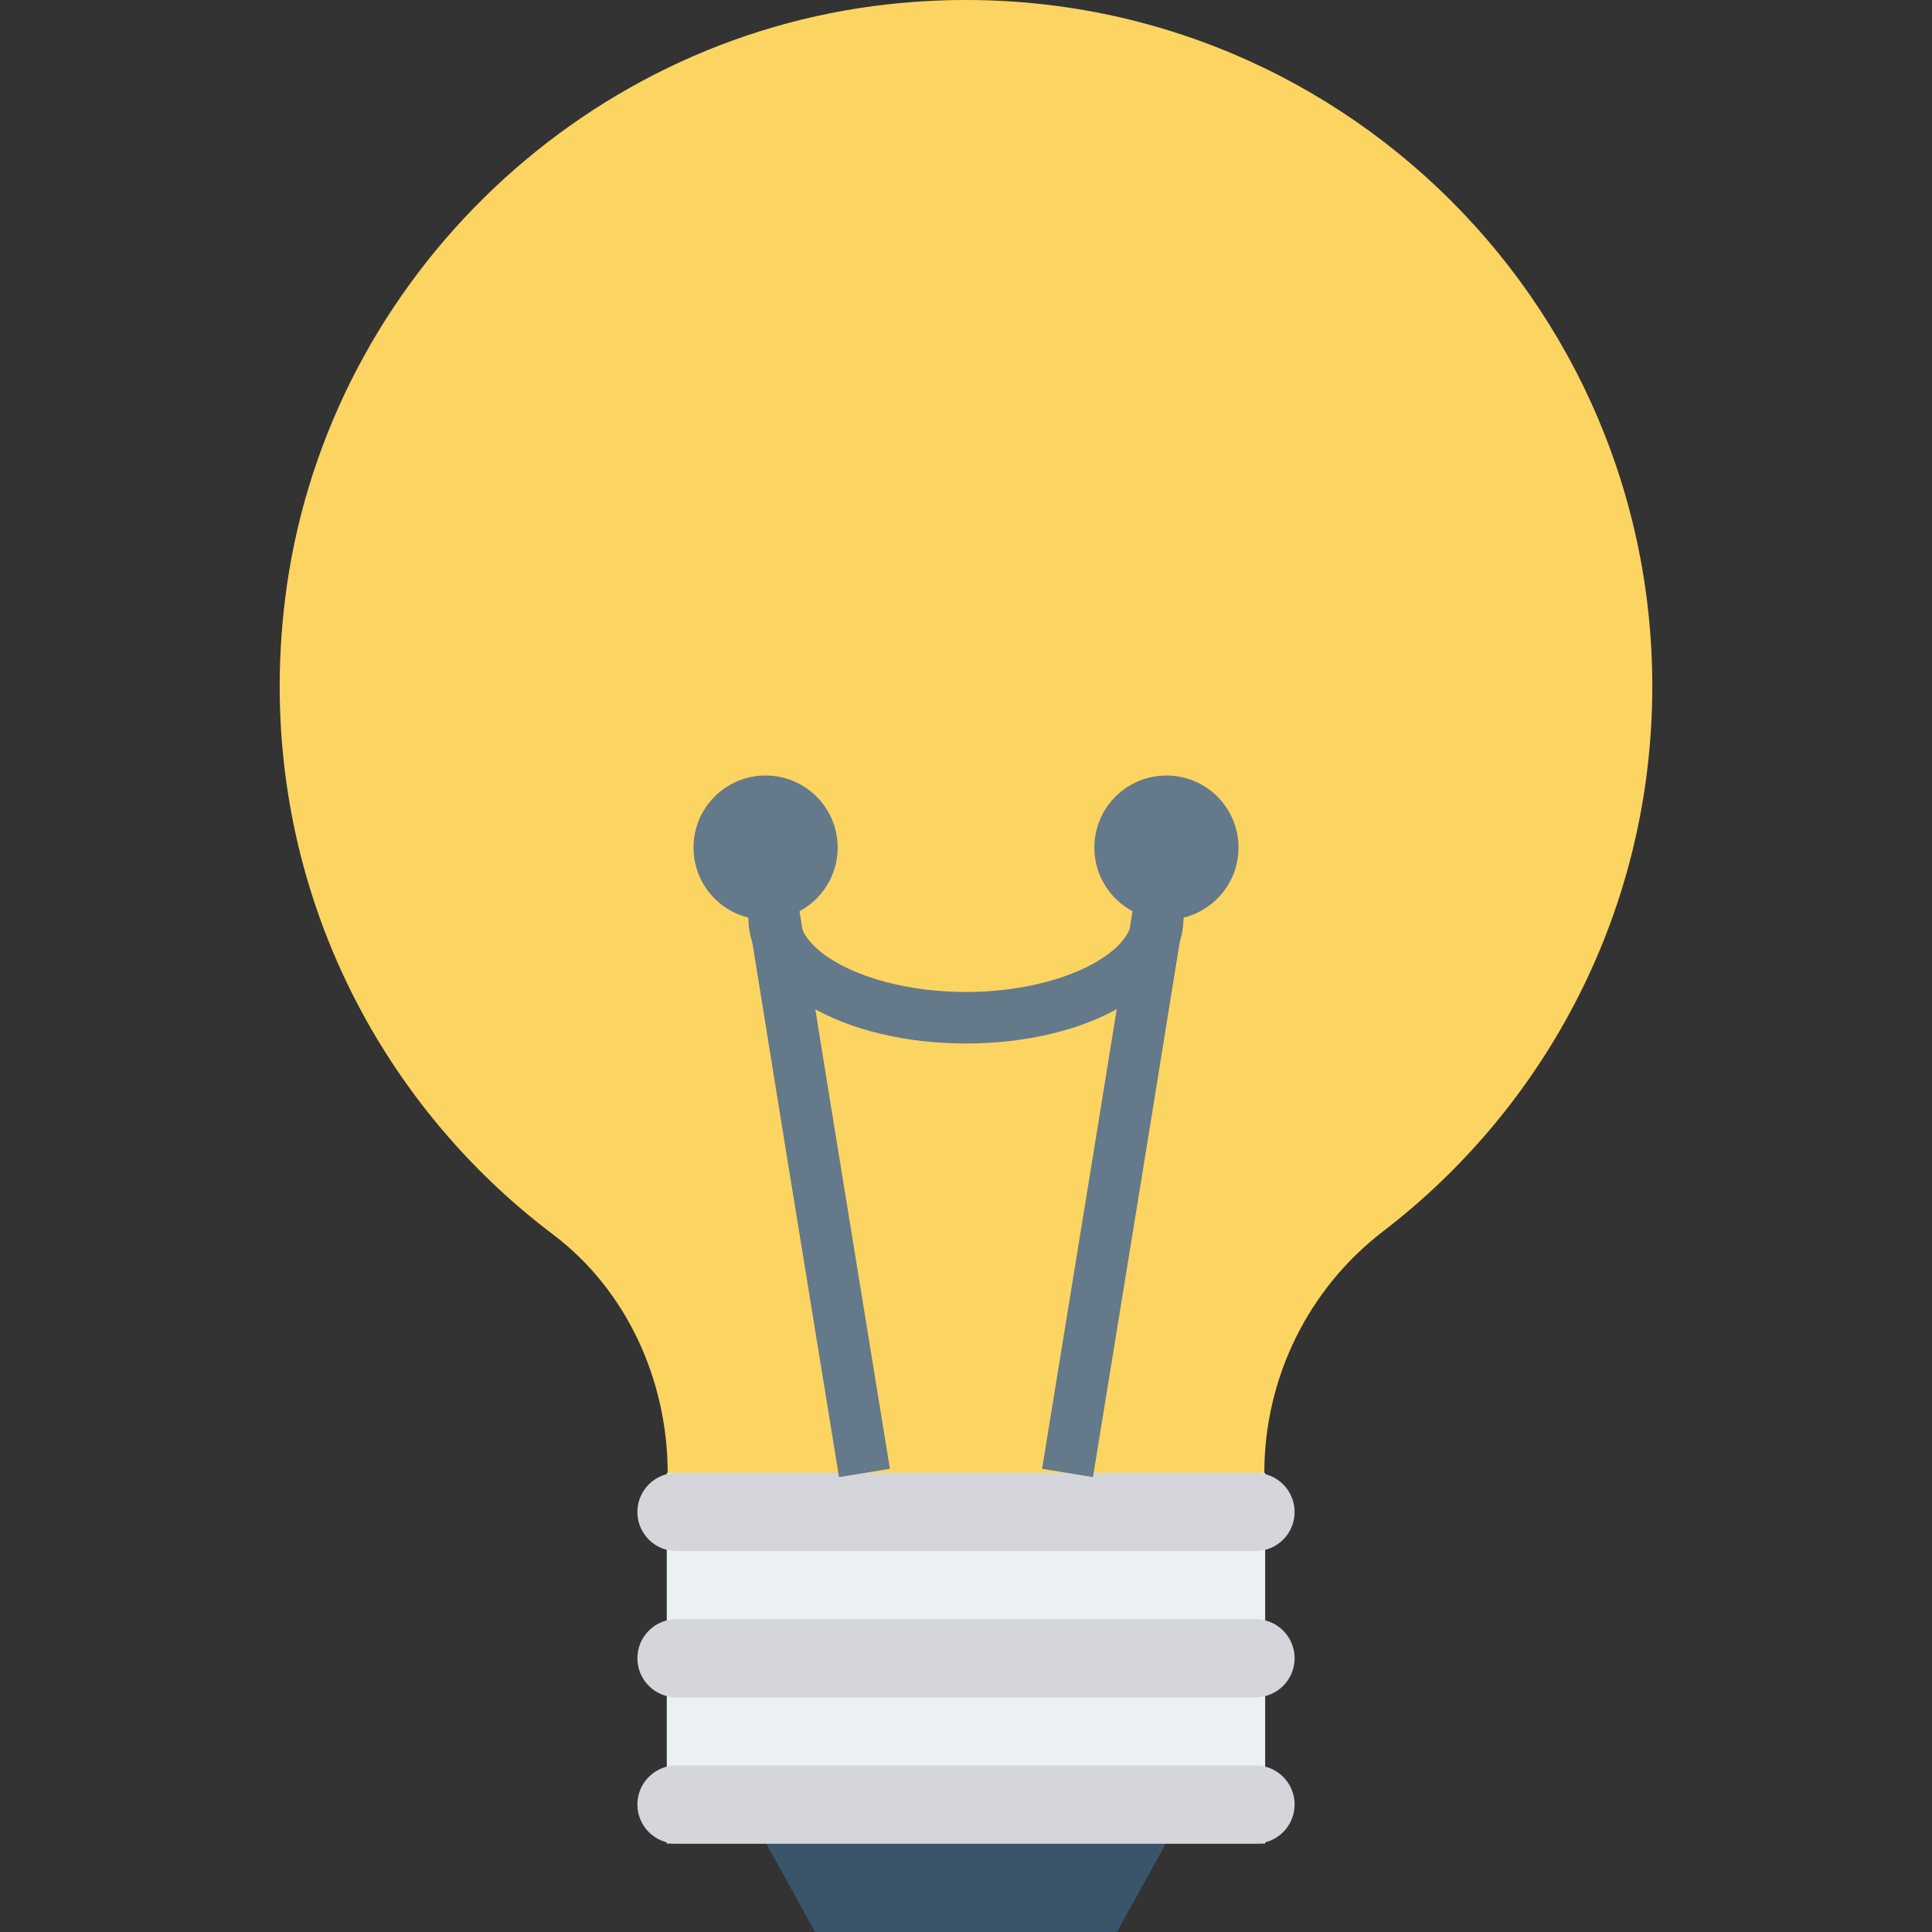 <?xml version="1.0" encoding="iso-8859-1"?>
<!-- Generator: Adobe Illustrator 19.0.0, SVG Export Plug-In . SVG Version: 6.00 Build 0)  -->
<svg version="1.1" id="Capa_1" xmlns="http://www.w3.org/2000/svg" xmlns:xlink="http://www.w3.org/1999/xlink" x="0px" y="0px"
	 viewBox="0 0 468.293 468.293" style="enable-background:new 0 0 468.293 468.293;" xml:space="preserve">
<rect x="0" y="0" width="468.293" height="468.293" fill="#333333" stroke="none"/>
<polygon style="fill:#3A556A;" points="184.091,443.928 197.576,468.293 270.717,468.293 284.202,443.928 "/>
<path style="fill:#FCD462;" d="M215.208,1.048C139.6,9.398,78.377,69.758,69.094,145.258
	c-7.719,62.778,19.576,119.739,64.972,153.98c17.875,13.484,27.769,35.395,27.769,57.785h144.62
	c0-22.932,10.591-44.613,28.792-58.561c39.669-30.403,65.25-78.268,65.25-132.109C400.498,68.24,315.562-10.034,215.208,1.048z"/>
<rect x="161.617" y="357.02" style="fill:#EBF0F3;" width="145.046" height="89.831"/>
<g>
	<path style="fill:#D5D6DB;" d="M304.332,357.022H163.961c-5.229,0-9.467,4.238-9.467,9.468c0,5.228,4.238,9.466,9.467,9.466
		h140.371c5.229,0,9.467-4.238,9.467-9.466C313.799,361.26,309.56,357.022,304.332,357.022z"/>
	<path style="fill:#D5D6DB;" d="M304.332,427.918H163.961c-5.229,0-9.467,4.238-9.467,9.466c0,5.229,4.238,9.468,9.467,9.468
		h140.371c5.229,0,9.467-4.238,9.467-9.468C313.799,432.157,309.56,427.918,304.332,427.918z"/>
	<path style="fill:#D5D6DB;" d="M304.332,392.469H163.961c-5.229,0-9.467,4.24-9.467,9.468c0,5.228,4.238,9.468,9.467,9.468h140.371
		c5.229,0,9.467-4.24,9.467-9.468C313.799,396.709,309.56,392.469,304.332,392.469z"/>
</g>
<g>
	<path style="fill:#64798A;" d="M282.732,208.595c0,1.366-23.976,148.427-23.976,148.427"/>
	<path style="fill:#64798A;" d="M264.921,358.031l-12.329-2.012c6.494-39.823,23.451-144.049,23.927-148.043l12.457,0.622
		C288.976,209.25,288.976,210.47,264.921,358.031z"/>
	<path style="fill:#64798A;" d="M185.561,208.595c0,1.366,23.976,148.427,23.976,148.427"/>
	<path style="fill:#64798A;" d="M203.372,358.031c-24.055-147.561-24.055-148.78-24.055-149.433h12.488h-6.244l6.213-0.622
		c0.476,3.994,17.433,108.219,23.927,148.043L203.372,358.031z"/>
	<circle style="fill:#64798A;" cx="282.73" cy="205.443" r="17.47"/>
	<circle style="fill:#64798A;" cx="185.569" cy="205.443" r="17.47"/>
	<path style="fill:#64798A;" d="M234.128,252.927c-29.567,0-52.726-13.354-52.726-30.396h12.488
		c0,8.451,17.207,17.909,40.238,17.909s40.238-9.457,40.238-17.909h12.488C286.854,239.573,263.695,252.927,234.128,252.927z"/>
</g>
<g>
</g>
<g>
</g>
<g>
</g>
<g>
</g>
<g>
</g>
<g>
</g>
<g>
</g>
<g>
</g>
<g>
</g>
<g>
</g>
<g>
</g>
<g>
</g>
<g>
</g>
<g>
</g>
<g>
</g>
</svg>
